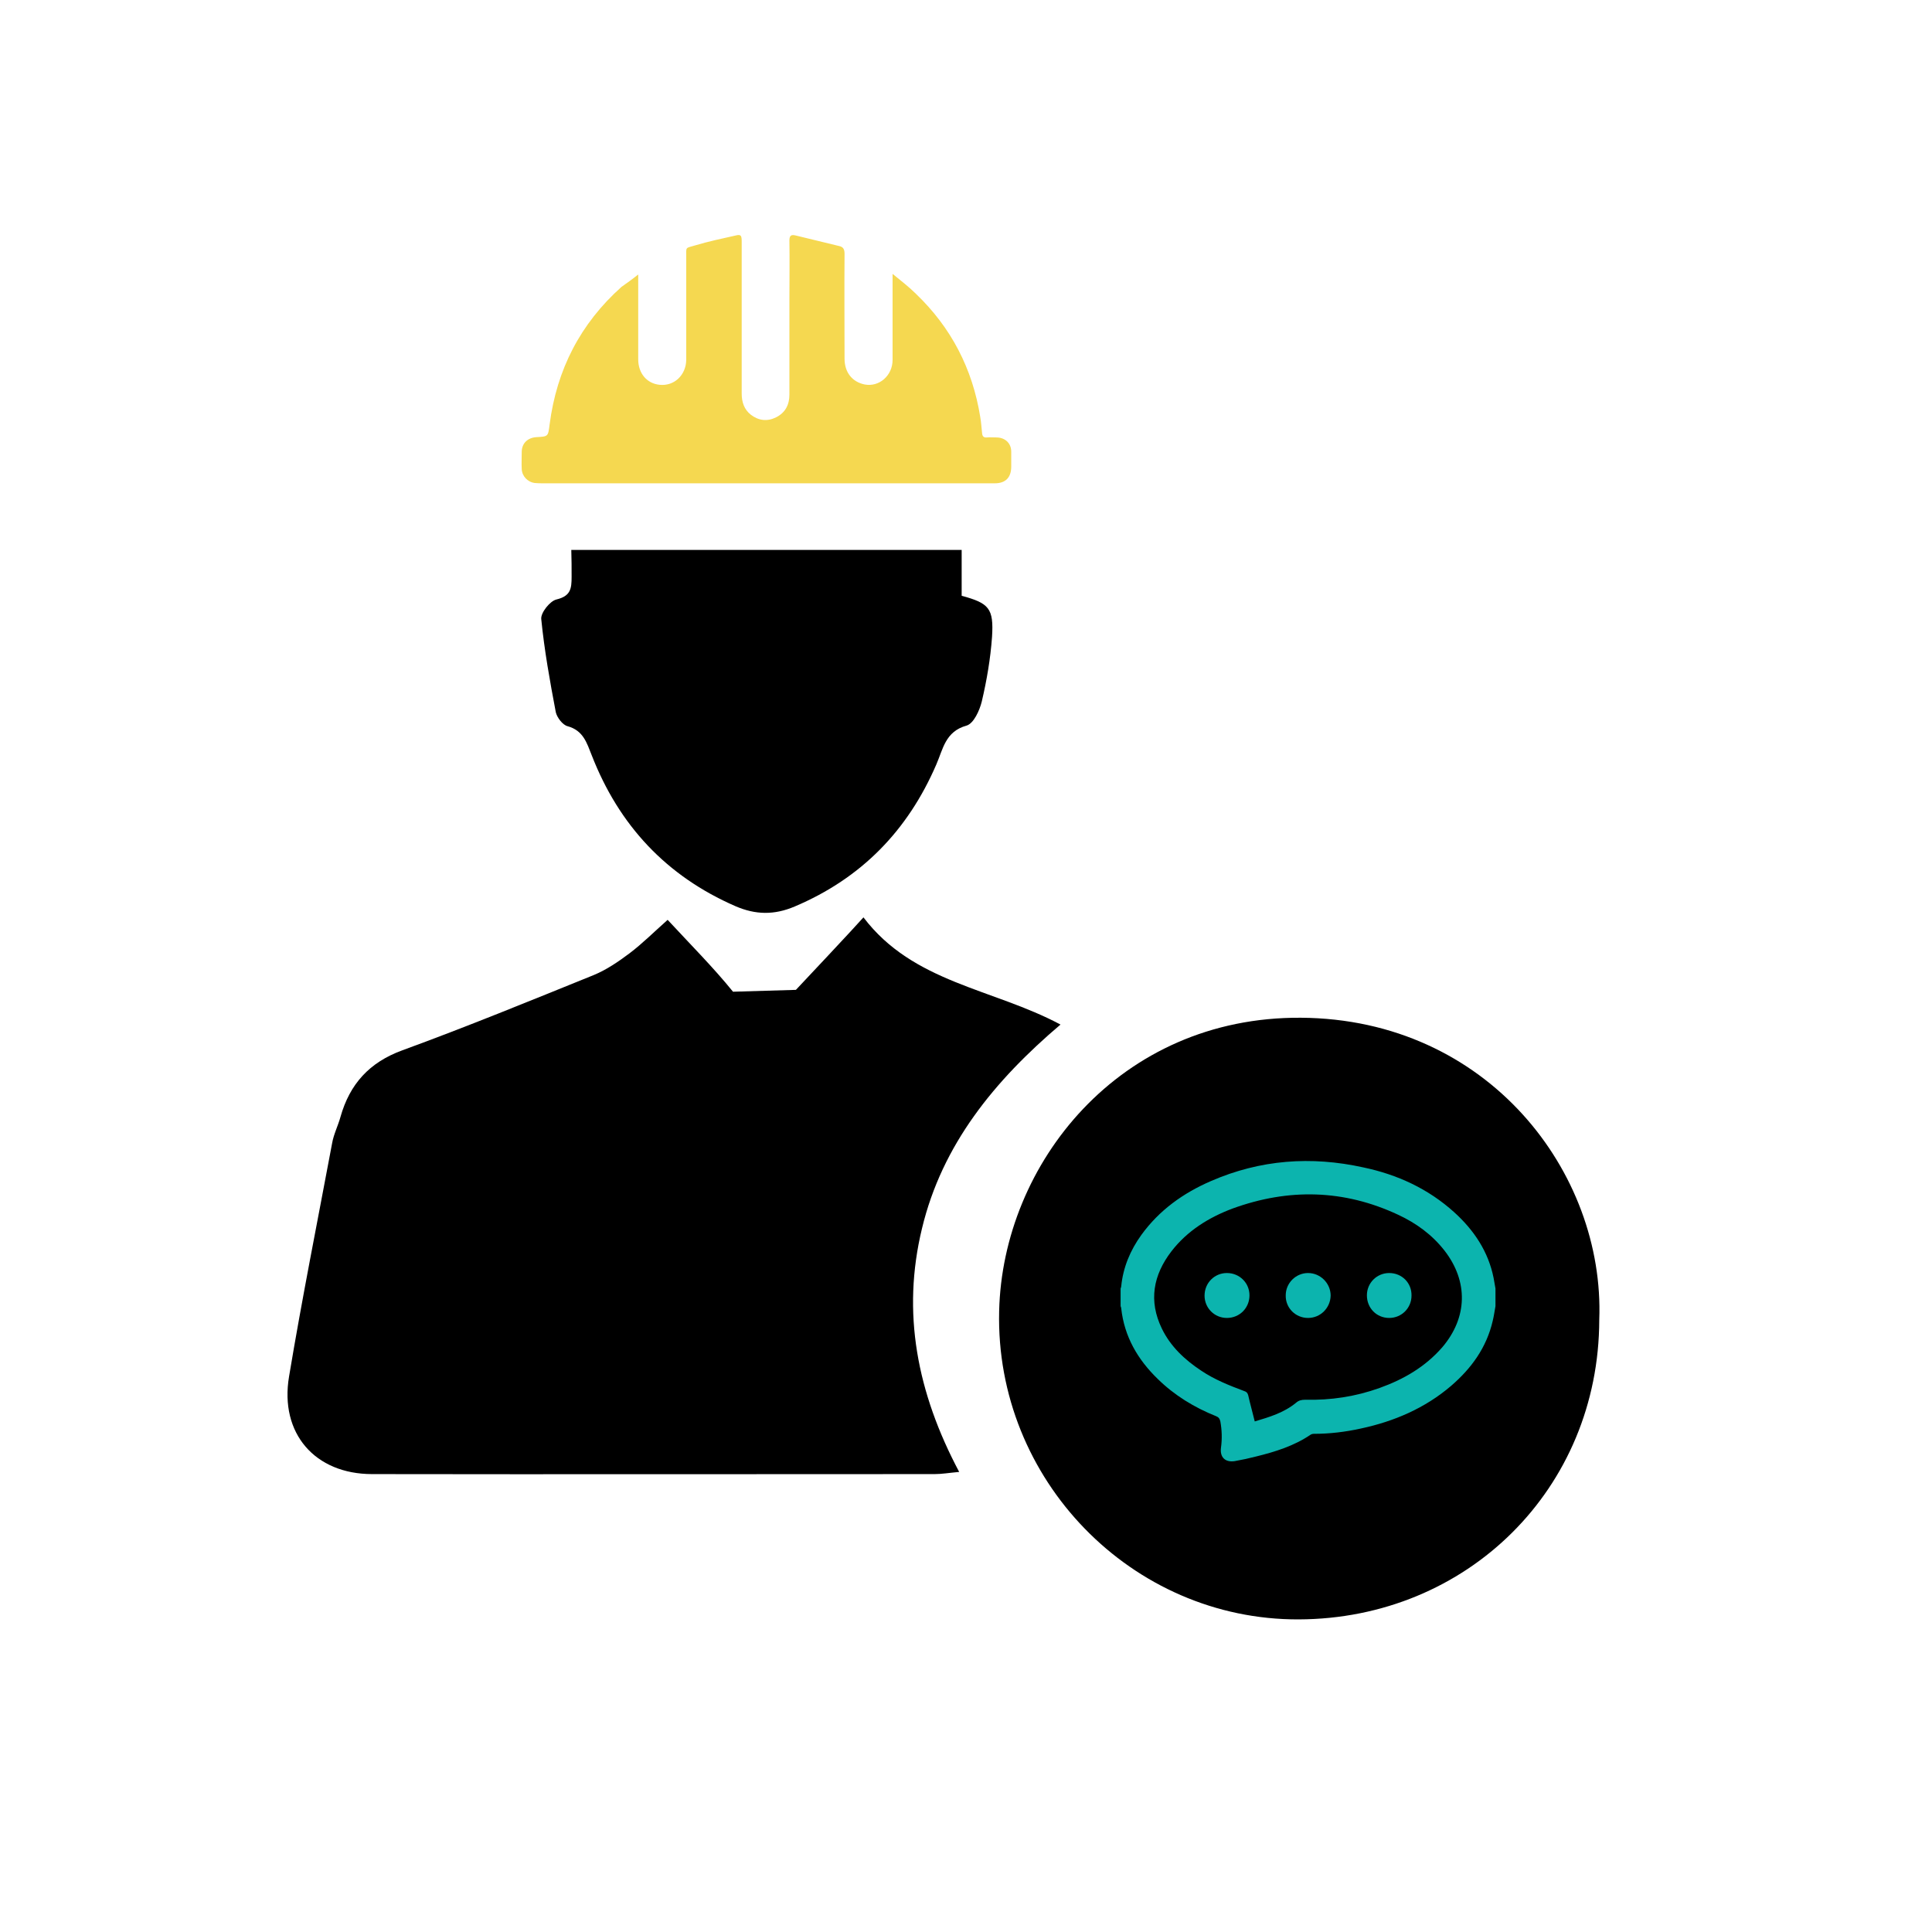 <?xml version="1.0" encoding="utf-8"?>
<!-- Generator: Adobe Illustrator 19.0.0, SVG Export Plug-In . SVG Version: 6.00 Build 0)  -->
<svg version="1.1" id="Layer_1" xmlns="http://www.w3.org/2000/svg" xmlns:xlink="http://www.w3.org/1999/xlink" x="0px" y="0px"
	 viewBox="6 85.4 623.6 623.6" style="enable-background:new 6 85.4 623.6 623.6;" xml:space="preserve">
<style type="text/css">
	.st0{fill:#0CB4AE;}
	.st1{fill:#F5D850;}
</style>
<g>
	<g>
		<g>
			<path d="M262.9,404.9c1.7-1.8,19.1-20.3,21.8-23.4c16.1,21.2,41.7,22.9,63.6,34.6c-21.3,18.1-38.2,38.7-44.7,65.8
				c-6.6,27.2-1.6,53,12,78.6c-3.3,0.3-5.6,0.7-7.9,0.7c-60.5,0-121.1,0.1-181.6,0c-18.4,0-29.9-13.1-26.8-31.5
				c4.2-25.2,9.2-50.2,13.9-75.3c0.5-2.9,1.9-5.6,2.7-8.5c3-10.6,9.3-17.6,20-21.5c20.8-7.6,41.3-16,61.8-24.3
				c4.1-1.7,7.9-4.3,11.5-7c4.1-3.1,7.8-6.8,12.3-10.8c7.4,8,14.7,15.3,21.1,23.2L262.9,404.9z"/>
			<path d="M425.9,413.9c-58.6-0.4-96.3,47.2-97.4,94.7c-1.3,54.4,42.8,99.7,96.7,99.5c54.4-0.2,96.9-42.2,97-96.7
				C524,463.9,486.3,414.3,425.9,413.9z"/>
			<path d="M326.2,291c-0.5,7-1.7,14-3.3,20.8c-0.7,2.9-2.6,7.1-4.9,7.8c-6.9,1.9-7.6,7.6-9.8,12.6c-9.2,21.3-24.2,36.7-45.7,45.8
				c-6.6,2.8-12.6,2.7-19.1-0.1c-22.3-9.7-37.6-26.1-46.4-48.7c-1.6-4-2.7-8-7.8-9.4c-1.6-0.4-3.4-2.8-3.8-4.5
				c-1.9-10-3.7-20-4.7-30.1c-0.2-2,2.8-5.8,4.9-6.3c4.6-1.1,4.9-3.5,4.9-7.3c0-2.9,0-5.8-0.1-8.7h126v14.8
				C325.2,280.1,326.8,281.7,326.2,291z"/>
		</g>
		<g>
			<g>
				<path class="st0" d="M488.1,497.9c-1.7-8.5-6.3-15.4-12.7-21.2c-8.4-7.6-18.4-12.2-29.4-14.5c-16.8-3.7-33.2-2.5-49.1,4.4
					c-9,3.9-16.7,9.4-22.5,17.4c-3.6,5-5.9,10.5-6.5,16.6c0,0.2-0.1,0.4-0.2,0.7v5.7c0.1,0.2,0.2,0.5,0.2,0.7
					c1,9.1,5.3,16.5,11.8,22.8c5.4,5.3,11.8,9.2,18.8,12c0.8,0.3,1.2,0.8,1.4,1.7c0.5,2.8,0.6,5.6,0.2,8.5c-0.4,3.1,1.4,4.8,4.5,4.3
					c2.3-0.4,4.6-0.9,6.9-1.5c6.1-1.5,12.2-3.4,17.5-7c0.3-0.2,0.7-0.3,1.1-0.3c5.1,0,10.1-0.6,15.1-1.7
					c10.8-2.3,20.8-6.6,29.2-13.8c6.5-5.6,11.4-12.3,13.4-20.9c0.4-1.6,0.6-3.2,0.9-4.8v-5.7C488.5,500.1,488.3,499,488.1,497.9z
					 M471.5,520.3c-5.5,6.3-12.4,10.3-20.2,13.1c-7.8,2.8-15.8,4-24,3.8c-1.2,0-2.1,0.2-3,1c-3.9,3.2-8.6,4.6-13.3,6
					c-0.7-2.9-1.5-5.7-2.1-8.4c-0.2-0.8-0.6-1.2-1.3-1.4c-4.8-1.8-9.6-3.7-13.9-6.6c-5.3-3.5-9.9-7.8-12.7-13.6
					c-4.3-8.9-2.8-17.2,3.1-24.9c5.1-6.6,12-10.9,19.7-13.8c18.1-6.6,36-6.2,53.5,2c5.8,2.7,10.9,6.4,14.9,11.5
					C480,499,479.7,510.7,471.5,520.3z"/>
				<path class="st0" d="M428.2,510.8c-4,0-7.3-3.2-7.2-7.3c0-4,3.3-7.2,7.2-7.2c4,0,7.3,3.3,7.3,7.3
					C435.4,507.6,432.2,510.8,428.2,510.8z"/>
				<path class="st0" d="M409.3,503.5c0,4.1-3.2,7.3-7.3,7.3c-4,0-7.2-3.2-7.2-7.2c0-4.1,3.2-7.3,7.2-7.3
					C406.1,496.3,409.3,499.5,409.3,503.5z"/>
				<path class="st0" d="M454.4,510.8c-4.1,0-7.2-3.2-7.2-7.3c0-4,3.2-7.2,7.2-7.2c4.1,0,7.3,3.2,7.2,7.3
					C461.6,507.6,458.4,510.8,454.4,510.8z"/>
			</g>
		</g>
	</g>
	<path class="st1" d="M212,174c0,3.7,0,6.9,0,10.1c0,5.8,0,11.5,0,17.3c0,4.5,2.8,7.8,6.9,8.2c4.7,0.5,8.5-3.1,8.6-8c0-11,0-22,0-33
		c0-3.7-0.4-3,2.9-4c4.3-1.3,8.7-2.2,13.1-3.2c1.7-0.4,1.9,0,1.9,2.1c0,16.3,0,32.6,0,48.9c0,2.8,0.8,5.2,3,6.9
		c2.5,1.9,5.3,2.2,8.1,0.8c3-1.5,4.3-4.1,4.3-7.3c0-10.3,0-20.5,0-30.8c0-6.3,0.1-12.7,0-19c0-1.7,0.7-1.9,2-1.6
		c4.7,1.1,9.3,2.3,14,3.4c1.5,0.3,1.8,1.2,1.8,2.6c-0.1,11.3,0,22.5,0,33.8c0,4.4,2.5,7.5,6.5,8.3c4.7,0.9,9-2.9,9-7.9
		c0-8.5,0-17.1,0-25.6c0-0.5,0-1.1,0-2.2c2.8,2.3,5.3,4.2,7.5,6.4c11.4,10.9,18.3,24.2,20.8,39.8c0.3,1.7,0.4,3.5,0.6,5.3
		c0.1,0.9,0.5,1.4,1.5,1.3c1.1-0.1,2.2,0,3.3,0c2.7,0.1,4.6,1.9,4.6,4.6c0,1.6,0,3.2,0,4.8c0,3.5-1.8,5.4-5.3,5.4
		c-15.9,0-31.7,0-47.6,0c-32.7,0-65.5,0-98.2,0c-0.9,0-1.8,0-2.7-0.1c-2.3-0.3-4.1-2.2-4.2-4.5c-0.1-1.8,0-3.7,0-5.5
		c0-2.8,1.9-4.6,4.7-4.8c3.9-0.2,3.8-0.2,4.3-4.1c2.3-17.7,9.9-32.5,23.2-44.4C208.3,176.8,210,175.6,212,174z"/>
</g>
</svg>
